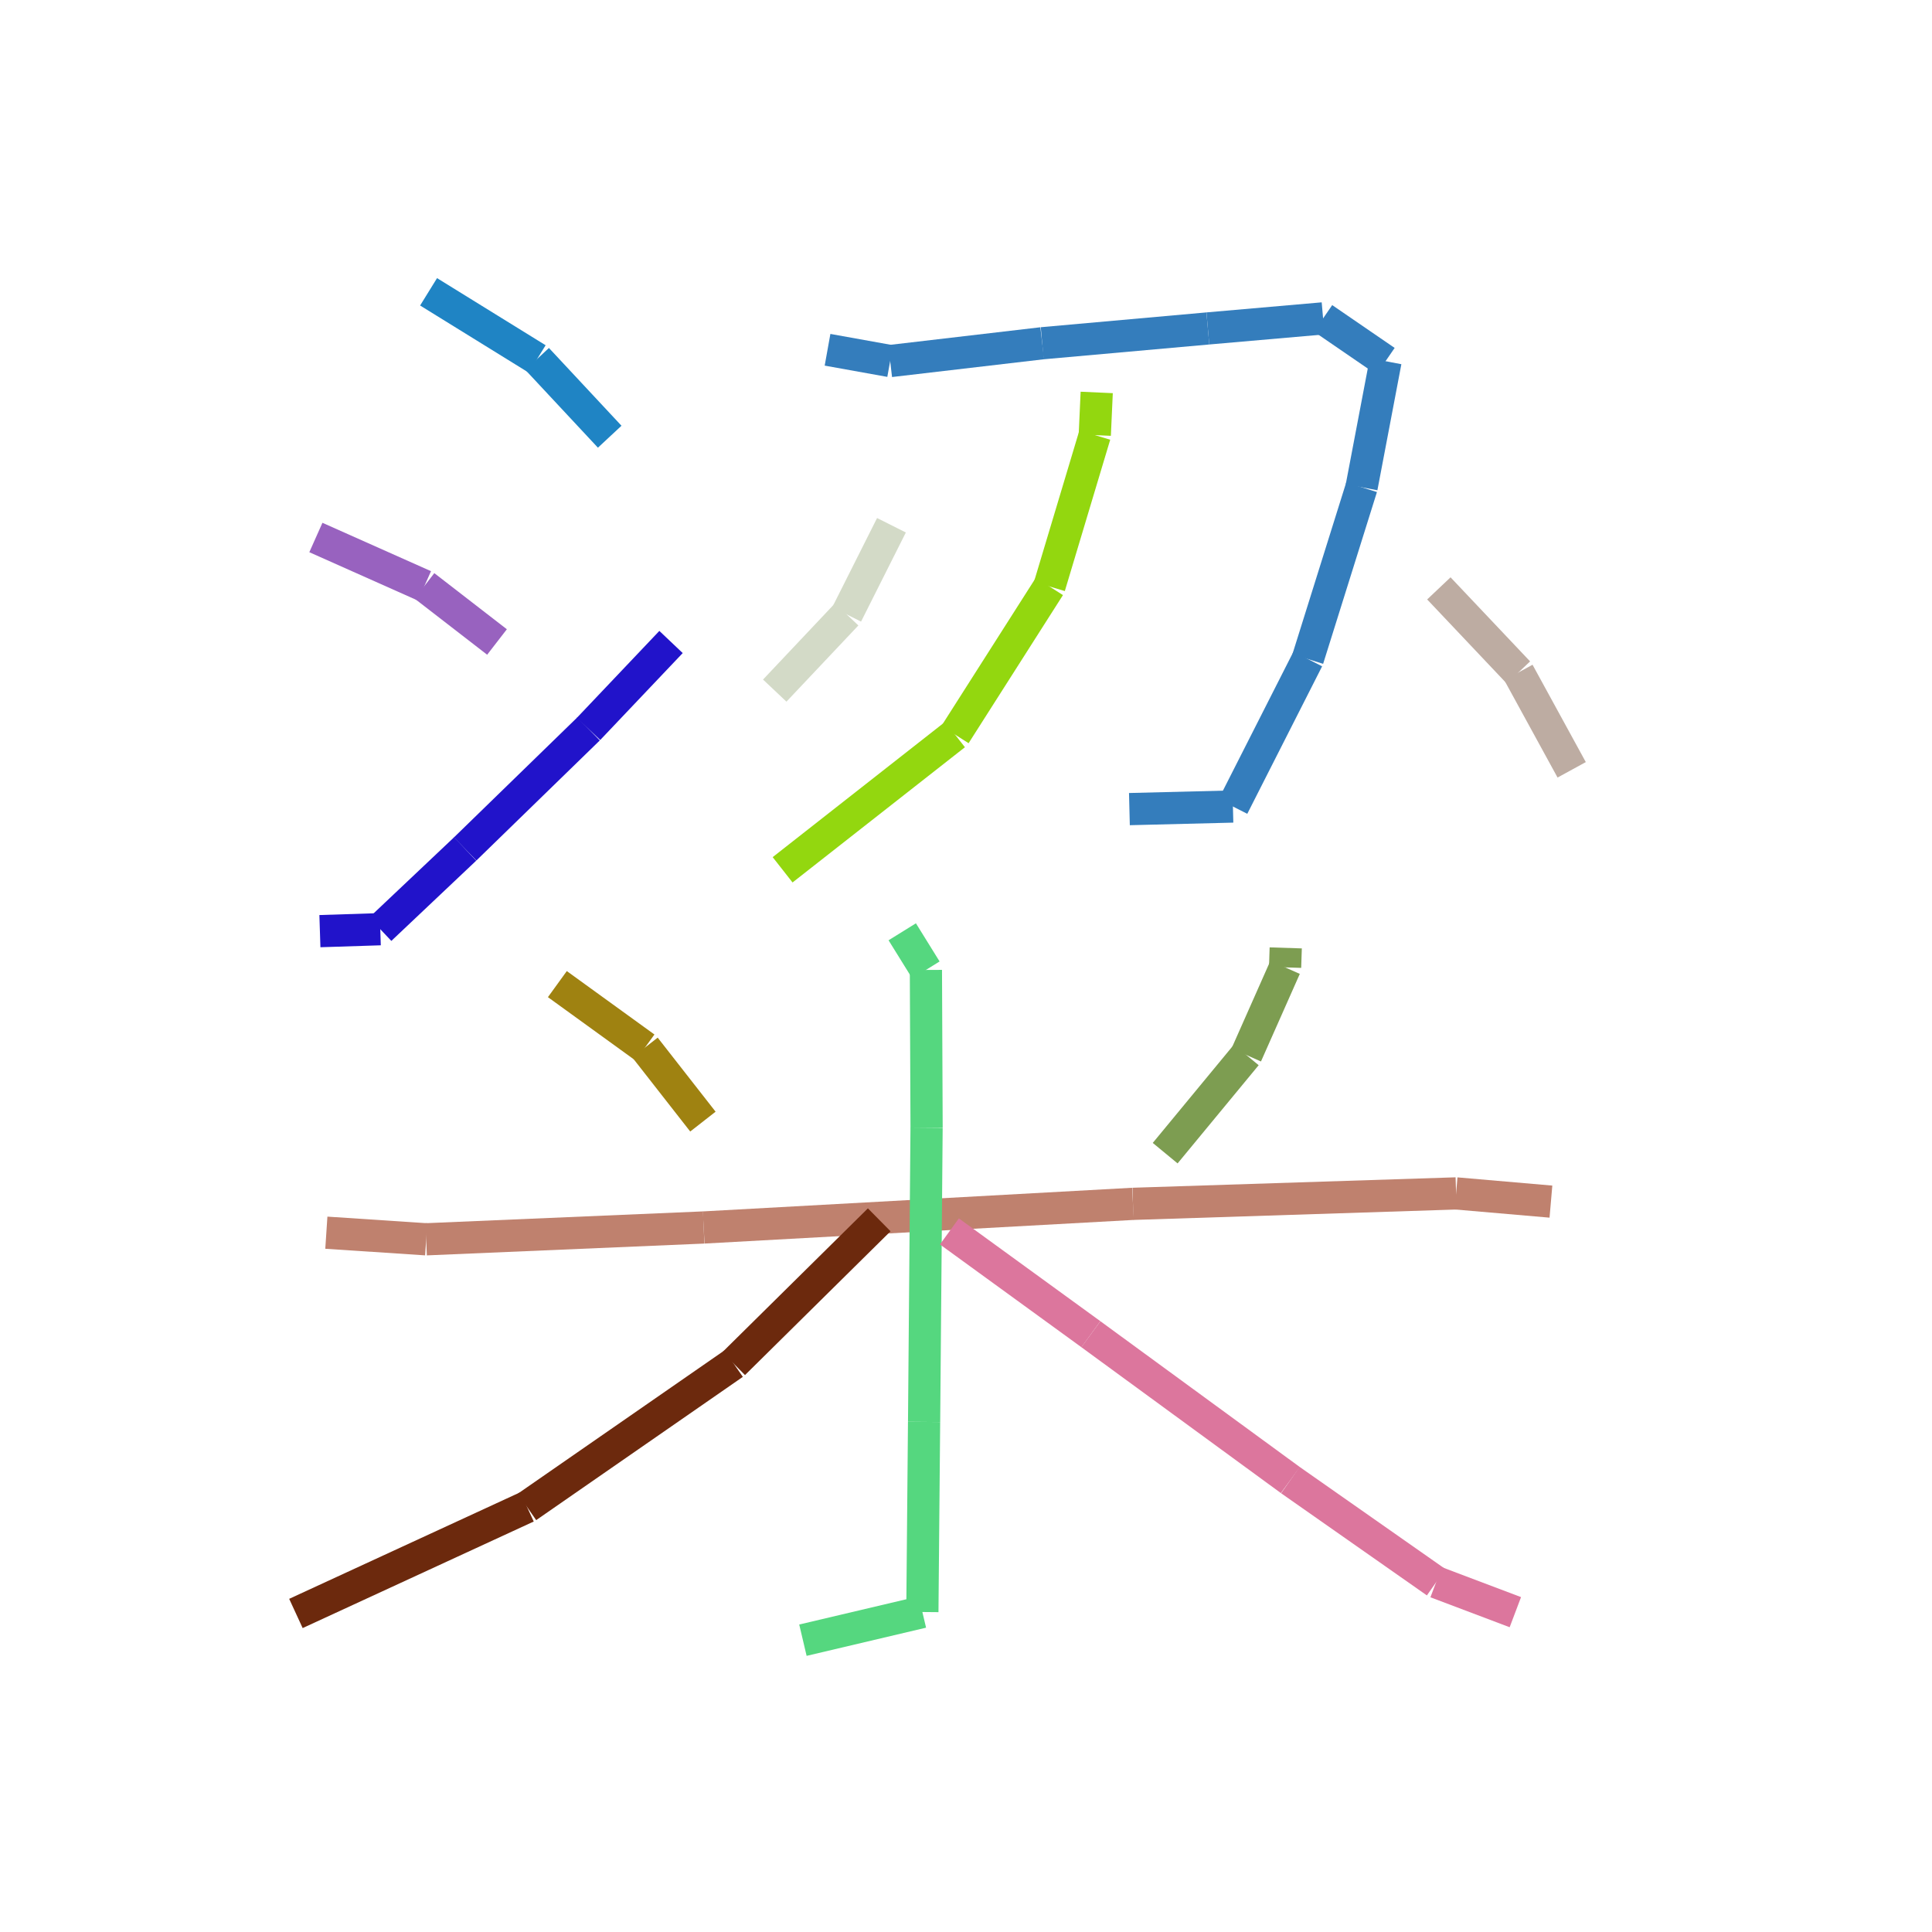 <?xml version="1.0" encoding="UTF-8"?>
<svg width="120px" height="120px" viewBox="0 0 120 120" version="1.1" xmlns="http://www.w3.org/2000/svg" xmlns:xlink="http://www.w3.org/1999/xlink" style="background: #FFFFFF;">
    <!-- Generator: Sketch 49.3 (51167) - http://www.bohemiancoding.com/sketch -->
    <title>01</title>
    <desc>Created with Sketch.</desc>
    <defs></defs>
    <g id="Page-1" stroke="none" stroke-width="1" fill="none" fill-rule="evenodd">
        <g id="68747470733a2f2f63646e2e7261776769742e636f6d2f686172646d6172752f736b657463682d726e6e2f6d61737465722f6578616d706c652f747261696e696e672e737667" transform="translate(-22, -20)" fill-rule="nonzero">
            <rect id="Rectangle-path" fill="#FFFFFF" x="0" y="0" width="800" height="640"></rect>
            <path d="M48.62,38.125 L55.364,42.295" id="Shape" stroke="#1F84C4" stroke-width="2" fill="#1F84C4"></path>
            <path d="M55.364,42.295 L59.87,47.125" id="Shape" stroke="#1F84C4" stroke-width="2" fill="#1F84C4"></path>
            <path d="M41.62,53.385 L48.364,56.39" id="Shape" stroke="#9862BF" stroke-width="2" fill="#9862BF"></path>
            <path d="M48.364,56.39 L52.87,59.875" id="Shape" stroke="#9862BF" stroke-width="2" fill="#9862BF"></path>
            <path d="M41.87,77.835 L45.62,77.715" id="Shape" stroke="#2113CA" stroke-width="2" fill="#2113CA"></path>
            <path d="M45.62,77.715 L50.892,72.73" id="Shape" stroke="#2113CA" stroke-width="2" fill="#2113CA"></path>
            <path d="M50.892,72.73 L58.556,65.274" id="Shape" stroke="#2113CA" stroke-width="2" fill="#2113CA"></path>
            <path d="M58.556,65.274 L63.679,59.875" id="Shape" stroke="#2113CA" stroke-width="2" fill="#2113CA"></path>
            <path d="M73.4,41.725 L77.29,42.425" id="Shape" stroke="#347DBC" stroke-width="2" fill="#347DBC"></path>
            <path d="M77.29,42.425 L86.734,41.32" id="Shape" stroke="#347DBC" stroke-width="2" fill="#347DBC"></path>
            <path d="M86.734,41.32 L97.022,40.4" id="Shape" stroke="#347DBC" stroke-width="2" fill="#347DBC"></path>
            <path d="M97.022,40.4 L104.18,39.775" id="Shape" stroke="#347DBC" stroke-width="2" fill="#347DBC"></path>
            <path d="M104.18,39.775 L108.059,42.435" id="Shape" stroke="#347DBC" stroke-width="2" fill="#347DBC"></path>
            <path d="M108.059,42.435 L106.57,50.264" id="Shape" stroke="#347DBC" stroke-width="2" fill="#347DBC"></path>
            <path d="M106.57,50.264 L103.228,60.933" id="Shape" stroke="#347DBC" stroke-width="2" fill="#347DBC"></path>
            <path d="M103.228,60.933 L98.579,70.095" id="Shape" stroke="#347DBC" stroke-width="2" fill="#347DBC"></path>
            <path d="M98.579,70.095 L92.15,70.255" id="Shape" stroke="#347DBC" stroke-width="2" fill="#347DBC"></path>
            <path d="M90.119,44.375 L89.999,47.025" id="Shape" stroke="#93D70F" stroke-width="2" fill="#93D70F"></path>
            <path d="M89.999,47.025 L87.18,56.425" id="Shape" stroke="#93D70F" stroke-width="2" fill="#93D70F"></path>
            <path d="M87.179,56.425 L81.317,65.625" id="Shape" stroke="#93D70F" stroke-width="2" fill="#93D70F"></path>
            <path d="M81.316,65.625 L70.609,74.025" id="Shape" stroke="#93D70F" stroke-width="2" fill="#93D70F"></path>
            <path d="M77.37,52.625 L74.588,58.161" id="Shape" stroke="#D3DAC7" stroke-width="2" fill="#D3DAC7"></path>
            <path d="M74.588,58.161 L70.12,62.895" id="Shape" stroke="#D3DAC7" stroke-width="2" fill="#D3DAC7"></path>
            <path d="M111.37,56.545 L116.311,61.768" id="Shape" stroke="#BDACA2" stroke-width="2" fill="#BDACA2"></path>
            <path d="M116.311,61.768 L119.62,67.815" id="Shape" stroke="#BDACA2" stroke-width="2" fill="#BDACA2"></path>
            <path d="M56.619,81.125 L62.062,85.065" id="Shape" stroke="#9F8211" stroke-width="2" fill="#9F8211"></path>
            <path d="M62.062,85.065 L65.659,89.665" id="Shape" stroke="#9F8211" stroke-width="2" fill="#9F8211"></path>
            <path d="M101.859,78.875 L101.82,80.085" id="Shape" stroke="#7D9D51" stroke-width="2" fill="#7D9D51"></path>
            <path d="M101.819,80.085 L99.407,85.525" id="Shape" stroke="#7D9D51" stroke-width="2" fill="#7D9D51"></path>
            <path d="M99.407,85.525 L94.371,91.625" id="Shape" stroke="#7D9D51" stroke-width="2" fill="#7D9D51"></path>
            <path d="M42.27,96.565 L48.471,96.975" id="Shape" stroke="#BF816E" stroke-width="2" fill="#BF816E"></path>
            <path d="M48.47,96.975 L65.707,96.241" id="Shape" stroke="#BF816E" stroke-width="2" fill="#BF816E"></path>
            <path d="M65.706,96.241 L92.371,94.773" id="Shape" stroke="#BF816E" stroke-width="2" fill="#BF816E"></path>
            <path d="M92.371,94.773 L112.441,94.125" id="Shape" stroke="#BF816E" stroke-width="2" fill="#BF816E"></path>
            <path d="M112.44,94.125 L118.331,94.635" id="Shape" stroke="#BF816E" stroke-width="2" fill="#BF816E"></path>
            <path d="M78.04,77.875 L79.51,80.245" id="Shape" stroke="#55D77F" stroke-width="2" fill="#55D77F"></path>
            <path d="M79.51,80.245 L79.552,90.04" id="Shape" stroke="#55D77F" stroke-width="2" fill="#55D77F"></path>
            <path d="M79.551,90.04 L79.397,108.317" id="Shape" stroke="#55D77F" stroke-width="2" fill="#55D77F"></path>
            <path d="M79.396,108.317 L79.29,120.125" id="Shape" stroke="#55D77F" stroke-width="2" fill="#55D77F"></path>
            <path d="M79.29,120.125 L71.871,121.875" id="Shape" stroke="#55D77F" stroke-width="2" fill="#55D77F"></path>
            <path d="M76.61,95.765 L67.57,104.697" id="Shape" stroke="#6C290D" stroke-width="2" fill="#6C290D"></path>
            <path d="M67.57,104.697 L54.733,113.596" id="Shape" stroke="#6C290D" stroke-width="2" fill="#6C290D"></path>
            <path d="M54.733,113.596 L40.38,120.215" id="Shape" stroke="#6C290D" stroke-width="2" fill="#6C290D"></path>
            <path d="M80.97,96.485 L89.757,102.87" id="Shape" stroke="#DC769D" stroke-width="2" fill="#DC769D"></path>
            <path d="M89.756,102.87 L102.147,111.93" id="Shape" stroke="#DC769D" stroke-width="2" fill="#DC769D"></path>
            <path d="M102.147,111.93 L111.201,118.275" id="Shape" stroke="#DC769D" stroke-width="2" fill="#DC769D"></path>
            <path d="M111.2,118.275 L116.121,120.135" id="Shape" stroke="#DC769D" stroke-width="2" fill="#DC769D"></path>
        </g>
    </g>
</svg>